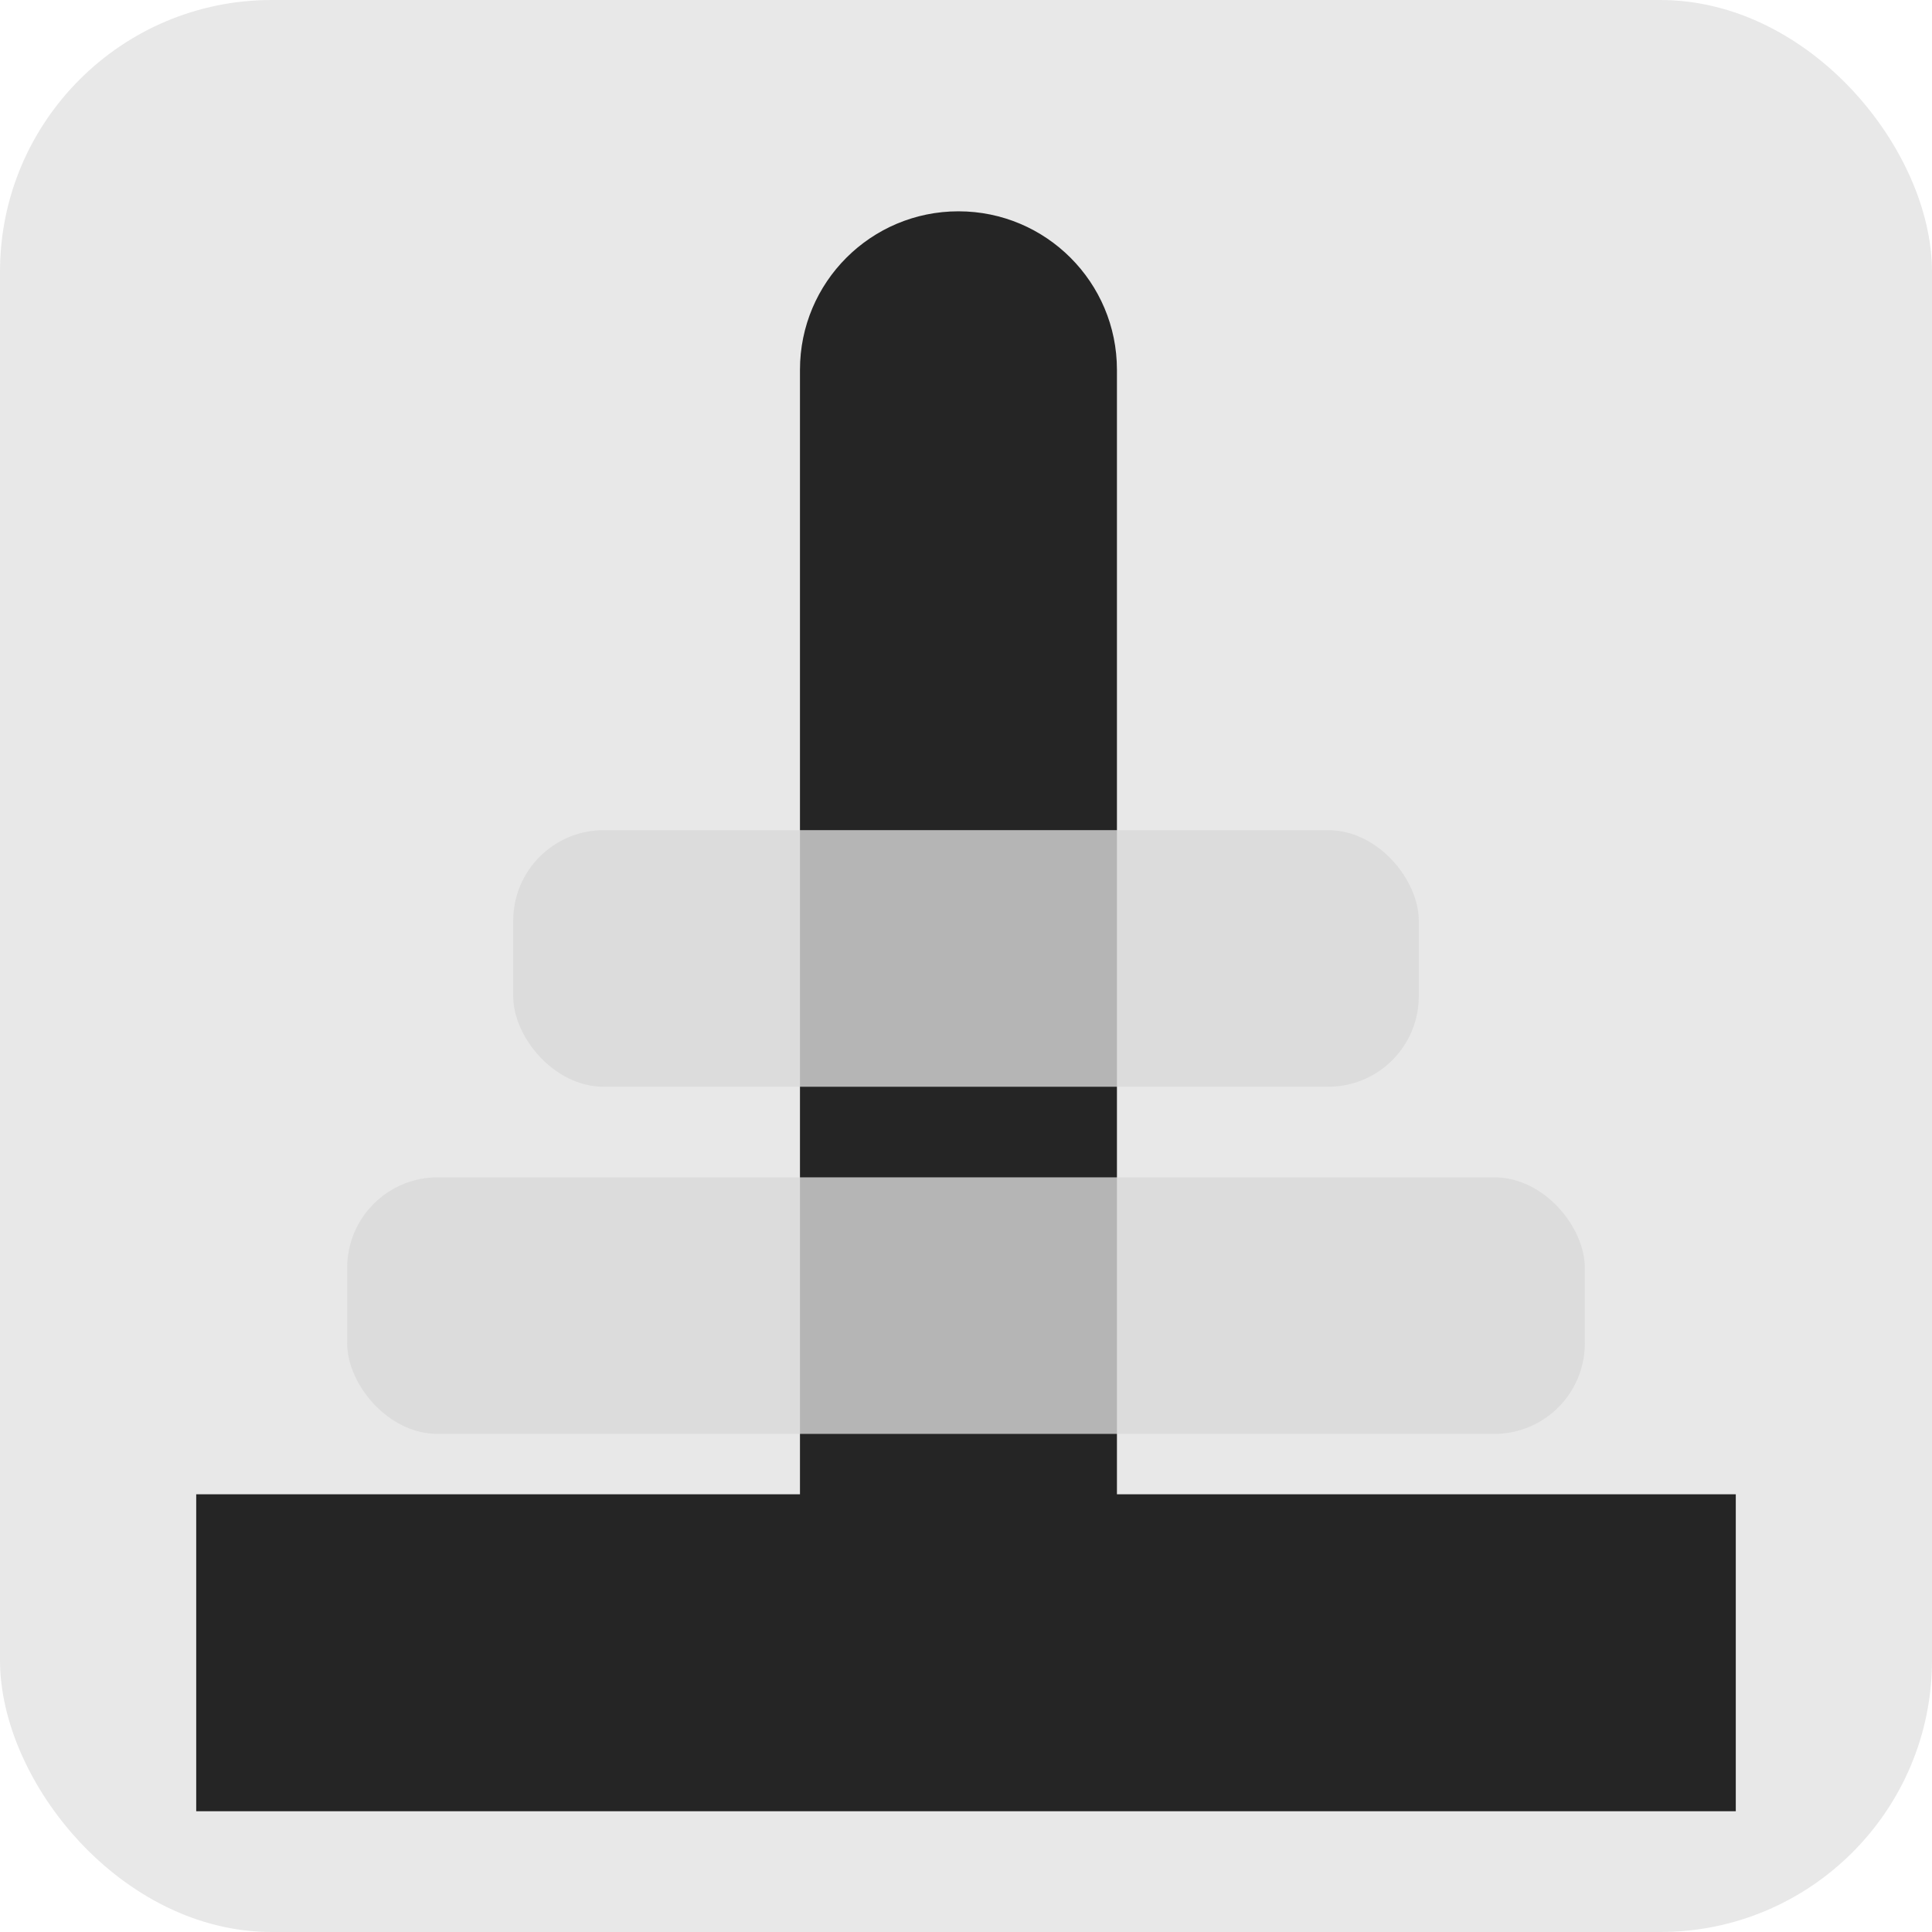 <svg width="128" height="128" viewBox="0 0 128 128" fill="none" xmlns="http://www.w3.org/2000/svg">
<rect width="128" height="128" rx="18" fill="#181818" opacity="0.1"/>
<path d="M63.5 14C69.299 14 74 18.701 74 24.5V99H115V120H13V99H53V24.5C53 18.701 57.701 14 63.5 14Z" fill="#252525"/>
<rect x="23" y="78" width="82" height="17" rx="6" fill="#D9D9D9" fill-opacity="0.8"/>
<rect x="34" y="55" width="60" height="17" rx="6" fill="#D9D9D9" fill-opacity="0.8"/>
</svg>
